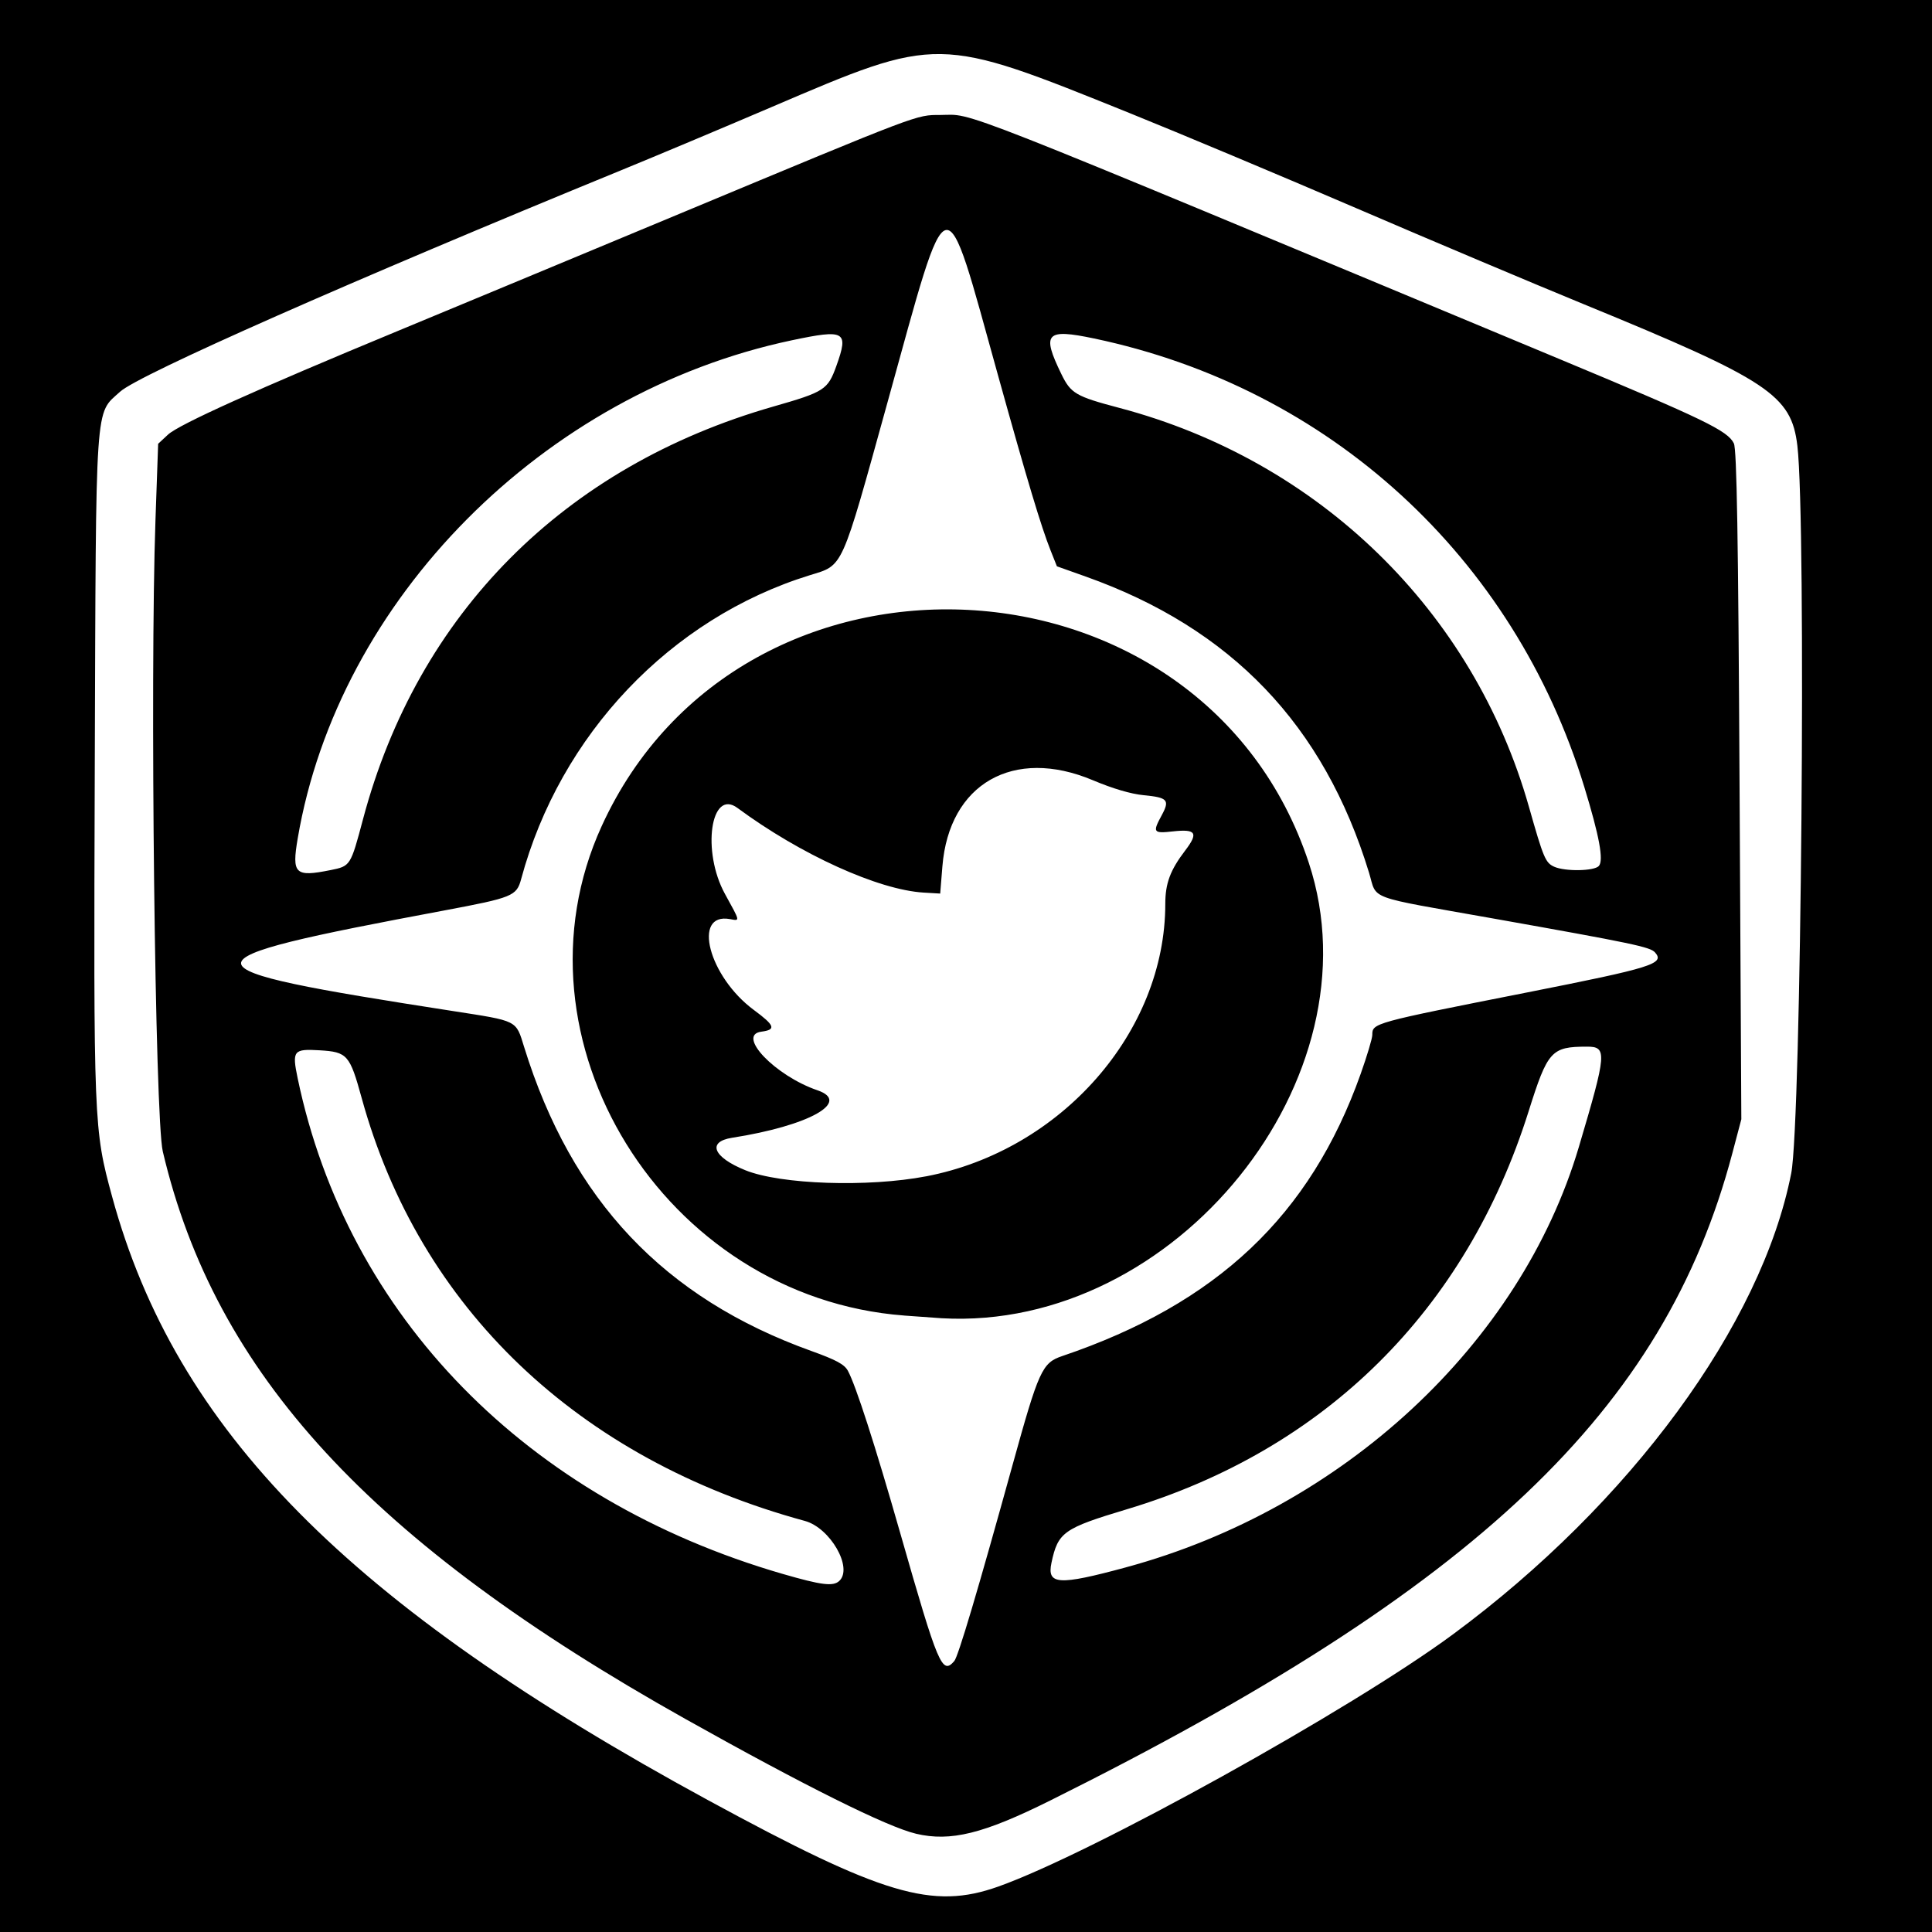 <?xml version="1.0" encoding="UTF-8" standalone="no"?>
<!-- Created with Inkscape (http://www.inkscape.org/) -->

<svg
   width="90mm"
   height="90mm"
   viewBox="0 0 90 90"
   version="1.1"
   id="svg1"
   inkscape:version="1.4.2 (ebf0e940d0, 2025-05-08)"
   sodipodi:docname="small_logo.svg"
   xmlns:inkscape="http://www.inkscape.org/namespaces/inkscape"
   xmlns:sodipodi="http://sodipodi.sourceforge.net/DTD/sodipodi-0.dtd"
   xmlns="http://www.w3.org/2000/svg"
   xmlns:svg="http://www.w3.org/2000/svg">
  <sodipodi:namedview
     id="namedview1"
     pagecolor="#ffffff"
     bordercolor="#000000"
     borderopacity="0.25"
     inkscape:showpageshadow="2"
     inkscape:pageopacity="0.0"
     inkscape:pagecheckerboard="0"
     inkscape:deskcolor="#d1d1d1"
     inkscape:document-units="mm"
     inkscape:zoom="2.0774692"
     inkscape:cx="329.96879"
     inkscape:cy="188.20977"
     inkscape:window-width="2560"
     inkscape:window-height="1368"
     inkscape:window-x="0"
     inkscape:window-y="413"
     inkscape:window-maximized="1"
     inkscape:current-layer="layer1" />
  <defs
     id="defs1" />
  <g
     inkscape:label="Layer 1"
     inkscape:groupmode="layer"
     id="layer1">
    <rect
       style="fill:#000000;stroke-width:0.334"
       id="rect2"
       width="90.807"
       height="90.297"
       x="-0.637"
       y="-5.4096736e-09"
       sodipodi:insensitive="true" />
    <path
       d="m 46.499,87.885 c 4.355,-1.545 16.446,-8.251 21.179,-11.746 8.273,-6.108 14.381,-14.433 15.764,-21.483 0.468,-2.387 0.705,-30.338 0.287,-33.885 -0.279,-2.366 -1.333,-3.065 -9.928,-6.59 -2.357,-0.967 -7.145,-2.987 -10.639,-4.491 -3.494,-1.503 -8.247,-3.497 -10.562,-4.431 -8.952,-3.611 -8.856,-3.609 -16.685,-0.26 -2.231,0.954 -5.365,2.271 -6.965,2.926 C 16.379,13.074 6.461,17.456 5.596,18.246 c -1.184,1.081 -1.121,0.159 -1.181,17.403 -0.058,16.749 -0.05,16.945 0.807,20.092 2.964,10.877 10.984,18.999 27.773,28.124 8.139,4.424 10.438,5.108 13.504,4.02 z m -3.827,-2.463 C 41.335,85.108 37.498,83.199 31.935,80.08 17.26,71.852 10.016,63.987 7.583,53.638 7.221,52.095 6.983,31.602 7.242,24.236 l 0.125,-3.563 0.459,-0.427 c 0.509,-0.474 4.119,-2.102 10.715,-4.833 2.357,-0.976 8.281,-3.44 13.165,-5.475 11.253,-4.689 10.958,-4.578 12.093,-4.582 1.646,-0.006 -0.191,-0.731 28.843,11.368 6.748,2.812 7.839,3.339 8.128,3.931 0.136,0.278 0.204,4.329 0.265,15.929 l 0.083,15.555 -0.419,1.584 C 77.533,65.699 68.811,73.976 48.926,83.874 c -3.115,1.551 -4.64,1.928 -6.254,1.549 z m 1.781,-8.041 c 0.183,-0.211 1.096,-3.279 2.708,-9.11 1.228,-4.439 1.384,-4.783 2.317,-5.099 7.214,-2.441 11.562,-6.55 13.905,-13.14 0.299,-0.842 0.544,-1.66 0.544,-1.819 0,-0.555 0.022,-0.561 7.195,-1.978 5.86,-1.158 6.442,-1.34 5.976,-1.867 C 76.872,44.113 76.075,43.946 69.565,42.788 63.553,41.72 64.17,41.948 63.773,40.648 61.67,33.772 57.361,29.27 50.573,26.857 l -1.338,-0.476 -0.295,-0.741 c -0.44,-1.106 -1.086,-3.257 -2.444,-8.14 -2.561,-9.207 -2.236,-9.285 -5.147,1.224 -2.19,7.905 -2.045,7.583 -3.627,8.072 -6.485,2.005 -11.633,7.425 -13.445,14.156 -0.212,0.789 -0.398,0.864 -3.594,1.463 -12.68,2.377 -12.657,2.653 0.383,4.678 3.089,0.48 2.957,0.413 3.352,1.686 2.211,7.135 6.517,11.69 13.375,14.154 1.16,0.417 1.542,0.623 1.704,0.921 0.371,0.682 1.266,3.458 2.446,7.585 1.764,6.17 1.943,6.593 2.51,5.941 z M 42.114,61.282 C 30.926,60.43 23.496,48.409 28.027,38.487 34.546,24.209 56.069,25.328 60.971,40.2 c 3.301,10.015 -6.216,21.822 -17.096,21.209 -0.21,-0.012 -1.003,-0.069 -1.76,-0.126 z m 1.03,-6.484 c 6.296,-1.207 11.14,-6.726 11.14,-12.692 0,-0.958 0.23,-1.573 0.93,-2.49 0.623,-0.817 0.503,-1.005 -0.568,-0.887 -0.928,0.103 -0.964,0.051 -0.527,-0.755 0.383,-0.706 0.277,-0.823 -0.836,-0.93 -0.598,-0.057 -1.437,-0.304 -2.373,-0.698 -3.696,-1.556 -6.697,0.16 -7.009,4.008 l -0.103,1.272 -0.765,-0.045 c -2.117,-0.125 -5.739,-1.771 -8.68,-3.944 -1.245,-0.92 -1.672,2.024 -0.581,4.007 0.724,1.316 0.712,1.258 0.23,1.171 -1.772,-0.319 -0.984,2.681 1.112,4.231 0.985,0.728 1.053,0.922 0.355,1.013 -1.18,0.154 0.638,2.055 2.614,2.732 1.587,0.544 -0.406,1.652 -3.976,2.21 -1.182,0.185 -0.889,0.905 0.614,1.513 1.643,0.665 5.719,0.802 8.424,0.283 z M 39.099,73.644 C 39.745,73.036 38.675,71.173 37.494,70.851 26.921,67.973 19.537,60.926 16.849,51.152 16.294,49.133 16.18,49.004 14.889,48.927 c -1.224,-0.073 -1.292,0.014 -1.021,1.311 2.317,11.084 10.672,19.622 22.582,23.078 1.824,0.529 2.364,0.596 2.648,0.329 z m 13.357,-0.633 c 10.11,-2.739 18.368,-10.403 21.091,-19.574 1.306,-4.4 1.329,-4.682 0.374,-4.68 -1.654,0.002 -1.824,0.191 -2.714,3.018 -2.915,9.26 -9.476,15.759 -18.706,18.53 -2.961,0.889 -3.216,1.07 -3.519,2.493 -0.22,1.034 0.321,1.068 3.473,0.214 z M 15.397,40.533 c 0.931,-0.188 0.933,-0.19 1.515,-2.377 2.549,-9.575 9.363,-16.427 19.114,-19.218 2.382,-0.682 2.536,-0.781 2.935,-1.891 0.582,-1.623 0.414,-1.72 -2.075,-1.195 -11.578,2.443 -21.127,12.072 -23.018,23.208 -0.281,1.655 -0.124,1.806 1.53,1.472 z m 59.084,-0.193 c 0.231,-0.262 0.024,-1.385 -0.677,-3.676 -3.286,-10.733 -11.876,-18.593 -22.835,-20.896 -2.248,-0.472 -2.454,-0.249 -1.528,1.655 0.442,0.908 0.669,1.041 2.701,1.578 9.308,2.46 16.494,9.459 19.082,18.585 0.677,2.387 0.768,2.604 1.173,2.788 0.506,0.23 1.871,0.208 2.084,-0.034 z"
       style="fill:#ffffff;stroke-width:0.148"
       id="path1" />
  </g>
</svg>
